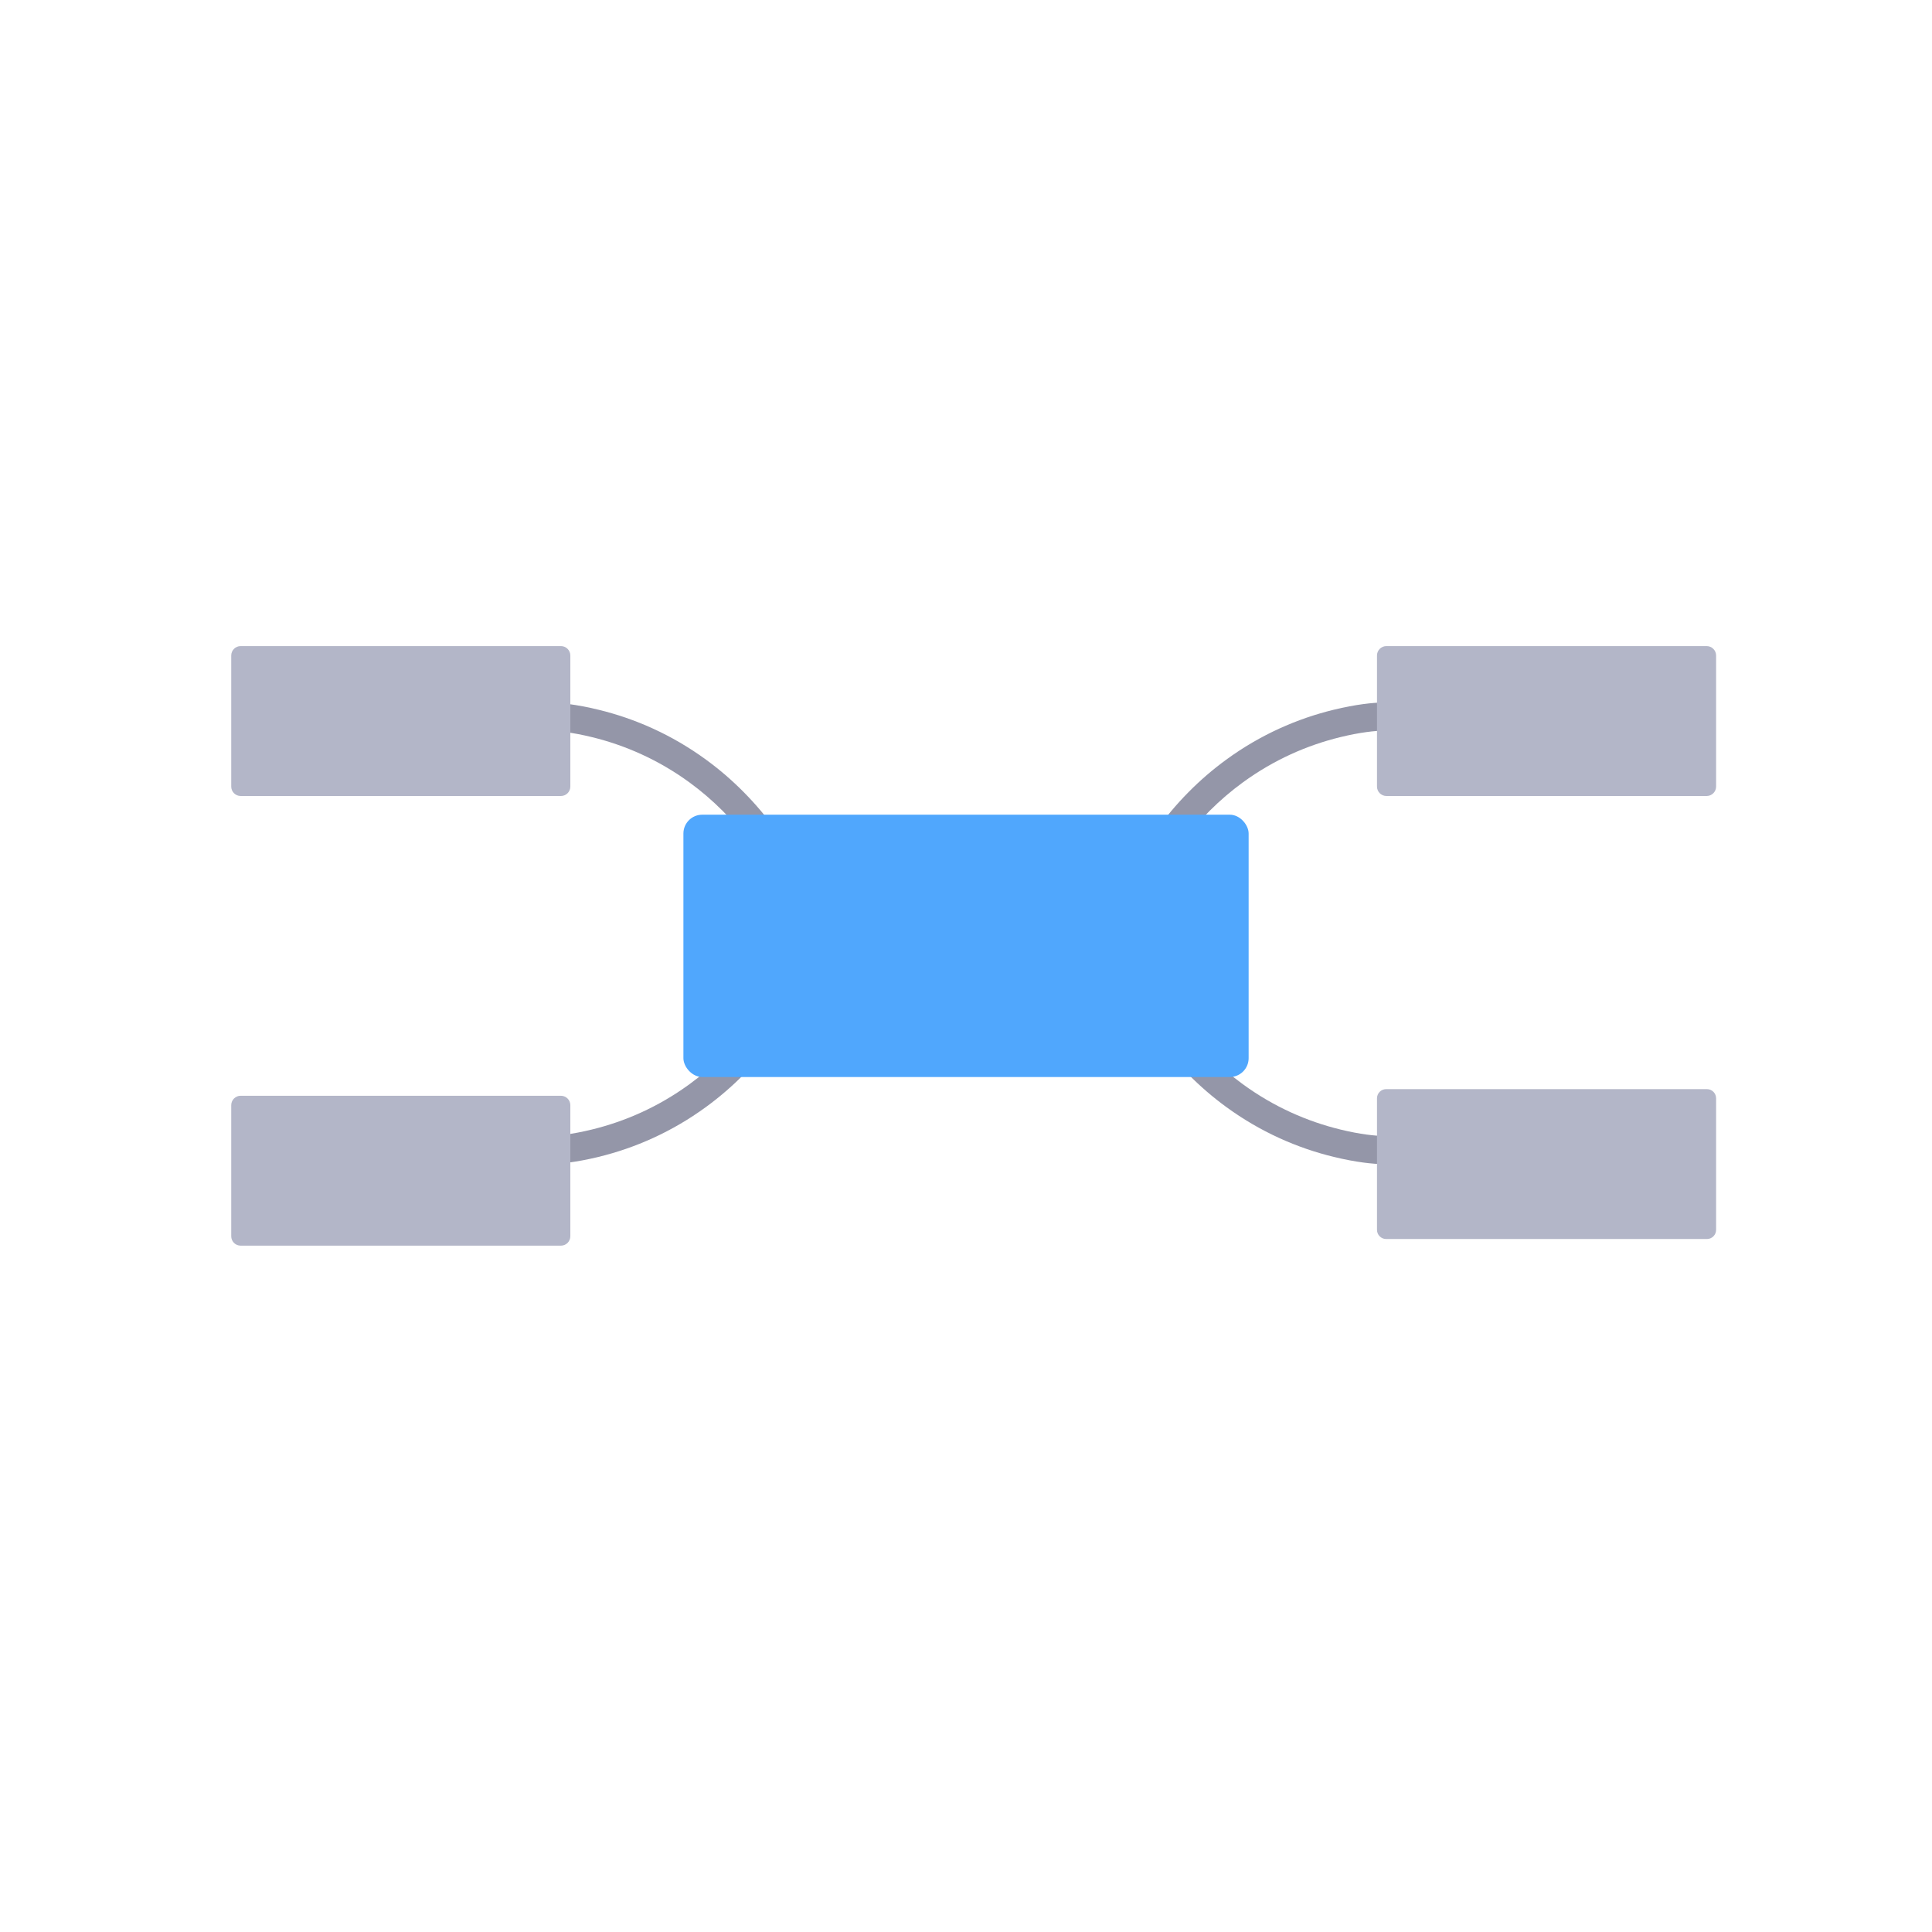 <?xml version="1.0" encoding="UTF-8"?>
<svg width="48px" height="48px" viewBox="0 0 48 48" version="1.1" xmlns="http://www.w3.org/2000/svg" xmlns:xlink="http://www.w3.org/1999/xlink">
    <!-- Generator: Sketch 51.2 (57519) - http://www.bohemiancoding.com/sketch -->
    <title>structure-map</title>
    <desc>Created with Sketch.</desc>
    <defs></defs>
    <g id="structure-map" stroke="none" stroke-width="1" fill="none" fill-rule="evenodd">
        <path d="M19.843,23.188 C19.22,21.511 18.288,20.285 17.128,19.438 C16.357,18.876 15.53,18.514 14.704,18.313 C14.211,18.193 13.833,18.154 13.628,18.154 L13.628,17.454 C13.886,17.454 14.319,17.499 14.869,17.633 C15.78,17.854 16.69,18.253 17.54,18.873 C18.867,19.841 19.917,21.257 20.586,23.186 L20.587,23.187 L20.587,23.188 L20.587,23.189 L20.586,23.19 C19.917,25.119 18.867,26.535 17.54,27.503 C16.69,28.123 15.78,28.522 14.869,28.743 C14.319,28.877 13.886,28.922 13.628,28.922 L13.628,28.222 C13.833,28.222 14.211,28.183 14.704,28.063 C15.53,27.862 16.357,27.5 17.128,26.938 C18.288,26.092 19.22,24.865 19.843,23.188 Z M27.421,23.19 L27.419,23.189 L27.42,23.188 L27.419,23.187 L27.421,23.186 C28.09,21.257 29.14,19.841 30.466,18.873 C31.316,18.253 32.227,17.854 33.138,17.633 C33.688,17.499 34.121,17.454 34.379,17.454 L34.379,18.154 C34.173,18.154 33.795,18.193 33.303,18.313 C32.477,18.514 31.65,18.876 30.879,19.438 C29.719,20.285 28.787,21.511 28.164,23.188 C28.787,24.865 29.719,26.092 30.879,26.938 C31.65,27.5 32.477,27.862 33.303,28.063 C33.795,28.183 34.173,28.222 34.379,28.222 L34.379,28.922 C34.121,28.922 33.688,28.877 33.138,28.743 C32.227,28.522 31.316,28.123 30.466,27.503 C29.14,26.535 28.09,25.119 27.421,23.19 Z" id="-" fill="#9496A8" fill-rule="nonzero"></path>
        <path d="M34.439,27.059 L42.408,27.059 C42.534,27.059 42.636,27.161 42.636,27.287 L42.636,30.555 C42.636,30.681 42.534,30.783 42.408,30.783 L34.439,30.783 C34.313,30.783 34.211,30.681 34.211,30.555 L34.211,27.287 C34.211,27.161 34.313,27.059 34.439,27.059 Z M34.445,16.052 L42.402,16.052 C42.531,16.052 42.636,16.157 42.636,16.286 L42.636,19.542 C42.636,19.671 42.531,19.776 42.402,19.776 L34.445,19.776 C34.315,19.776 34.211,19.671 34.211,19.542 L34.211,16.286 C34.211,16.157 34.315,16.052 34.445,16.052 Z M13.936,27.224 C14.065,27.224 14.17,27.329 14.17,27.458 L14.17,30.714 C14.17,30.843 14.065,30.948 13.936,30.948 L5.979,30.948 C5.849,30.948 5.745,30.843 5.745,30.714 L5.745,27.458 C5.745,27.329 5.849,27.224 5.979,27.224 L13.936,27.224 Z M13.936,16.052 C14.065,16.052 14.17,16.157 14.17,16.286 L14.17,19.542 C14.17,19.671 14.065,19.776 13.936,19.776 L5.979,19.776 C5.849,19.776 5.745,19.671 5.745,19.542 L5.745,16.286 C5.745,16.157 5.849,16.052 5.979,16.052 L13.936,16.052 Z" id="-" fill="#B3B6C8"></path>
        <rect id="-" fill="#50A7FD" x="16.979" y="20.241" width="14.043" height="6.517" rx="0.468"></rect>
    </g>
</svg>